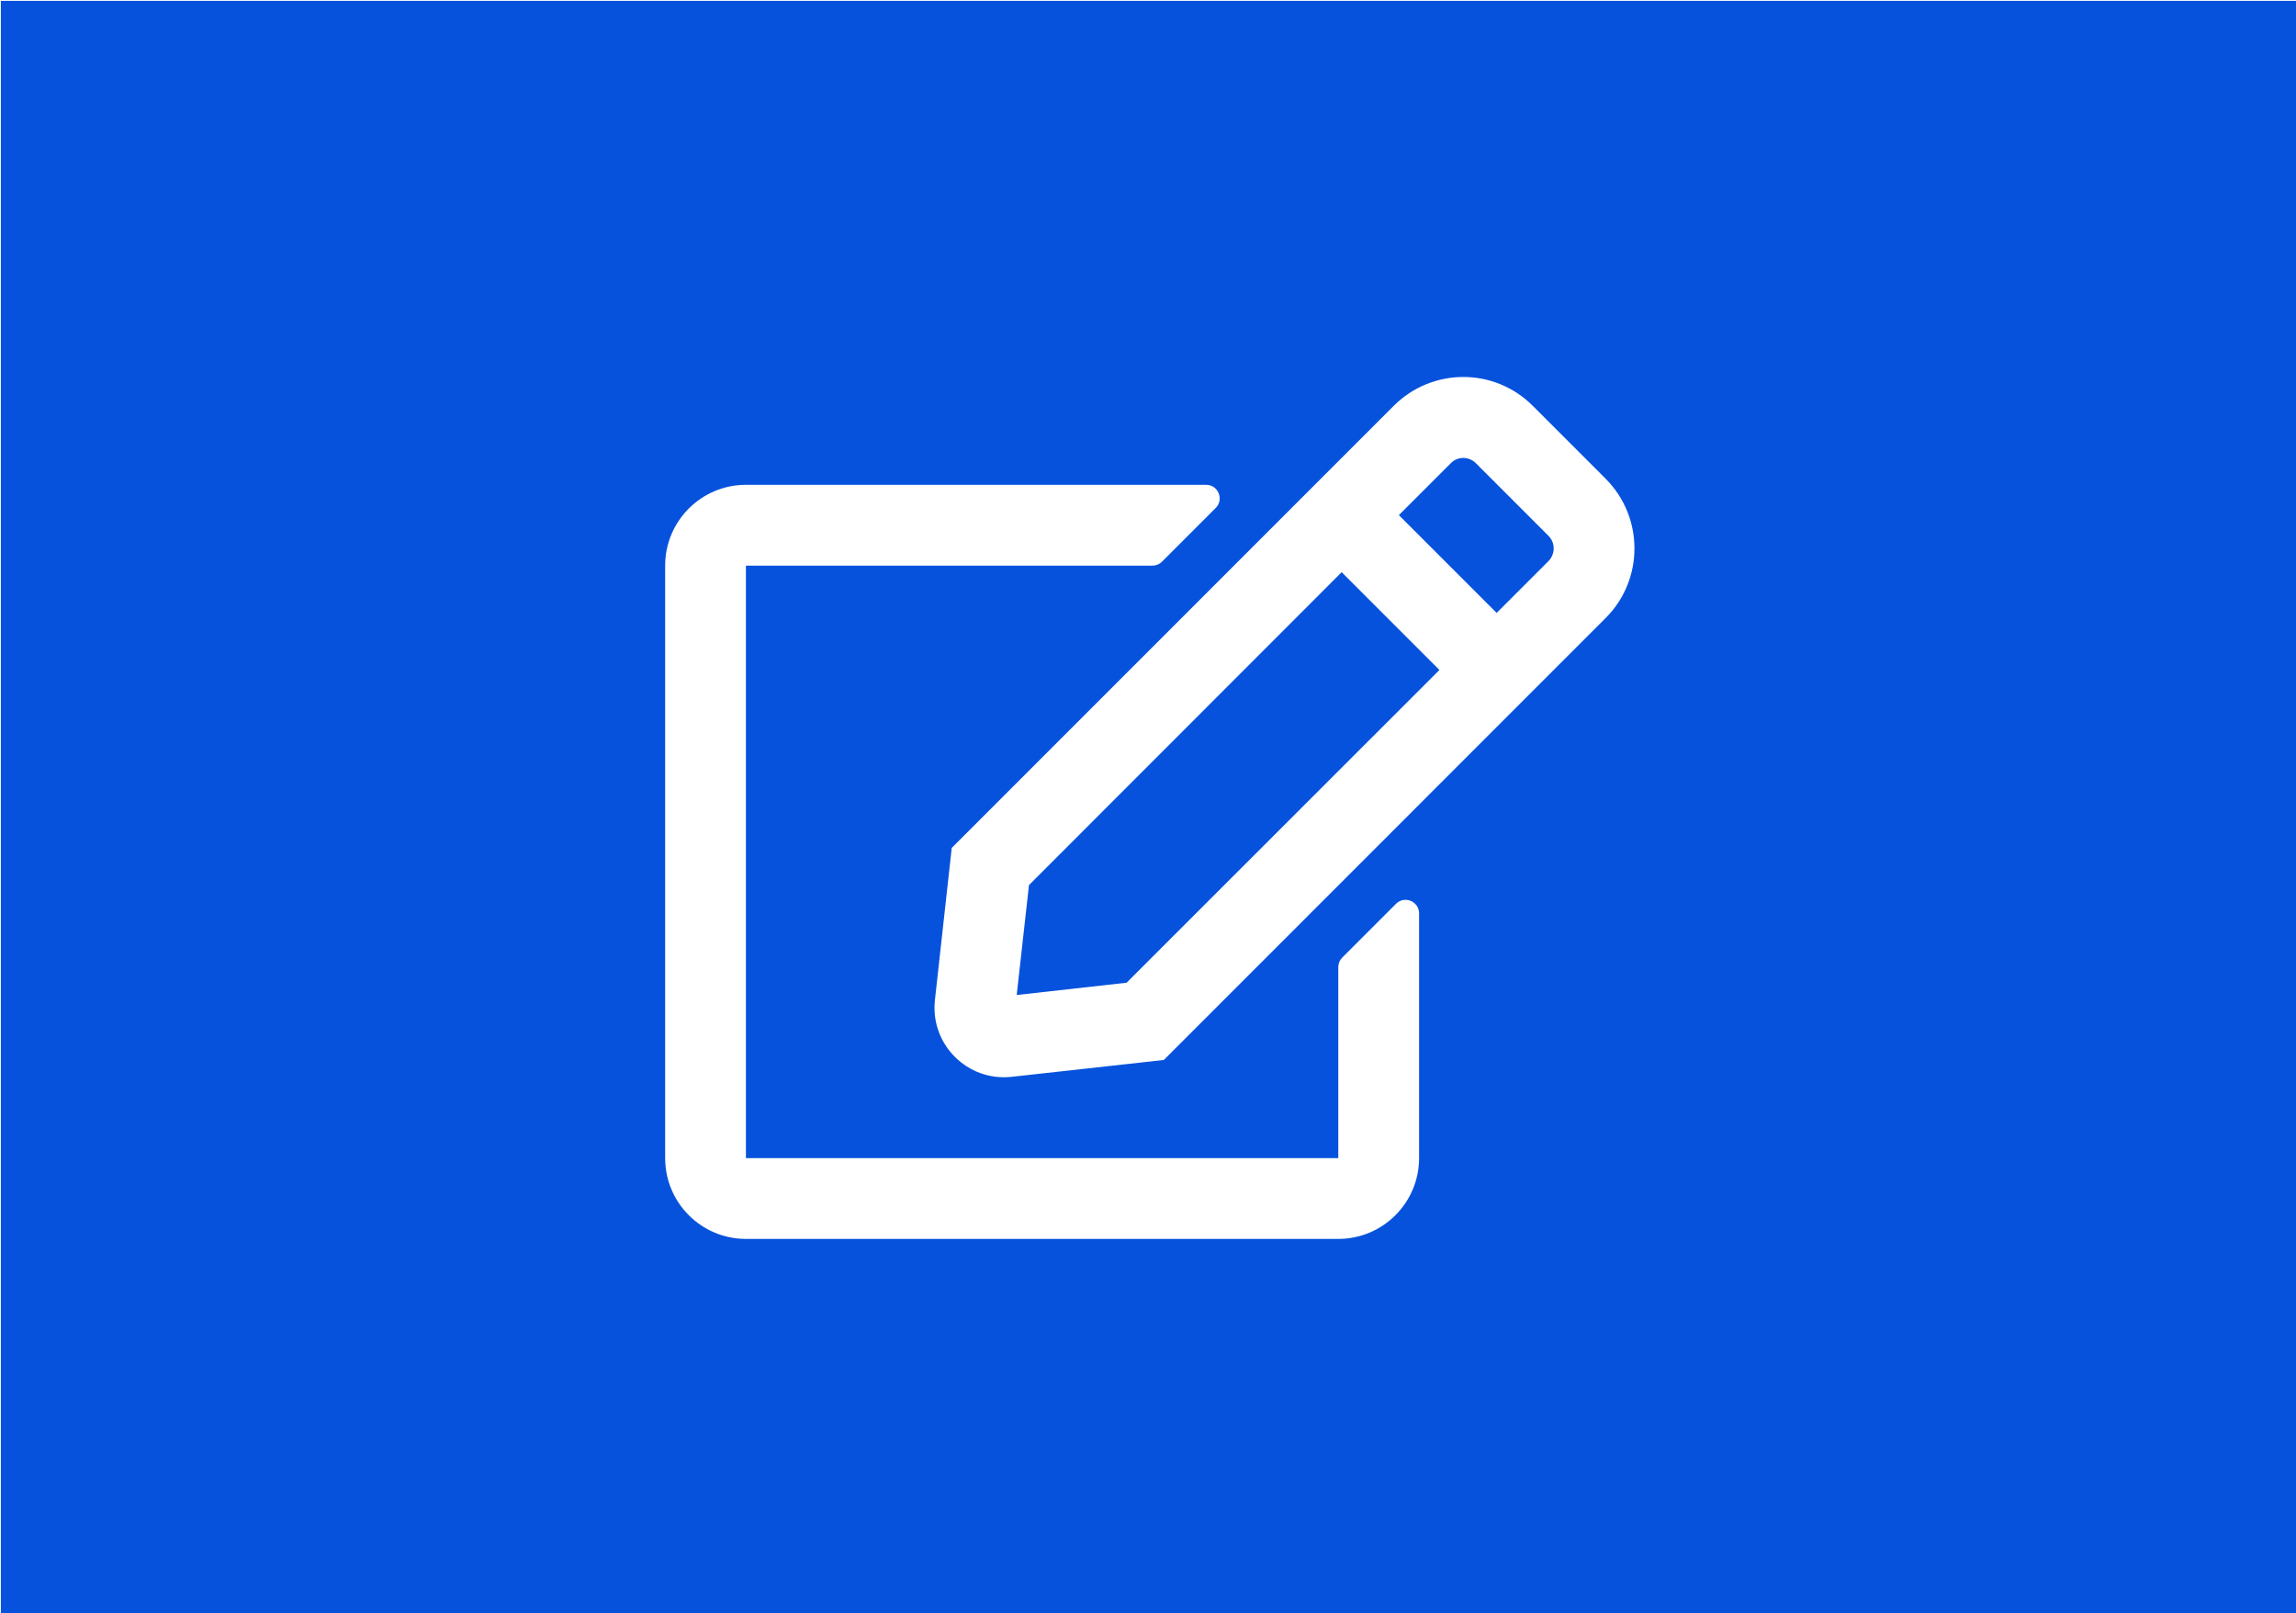 <?xml version="1.0" encoding="UTF-8" standalone="no"?>
<svg
   xmlns:dc="http://purl.org/dc/elements/1.1/"
   xmlns:cc="http://creativecommons.org/ns#"
   xmlns:rdf="http://www.w3.org/1999/02/22-rdf-syntax-ns#"
   xmlns:svg="http://www.w3.org/2000/svg"
   xmlns="http://www.w3.org/2000/svg"
   xmlns:sodipodi="http://sodipodi.sourceforge.net/DTD/sodipodi-0.dtd"
   xmlns:inkscape="http://www.inkscape.org/namespaces/inkscape"
   sodipodi:docname="forms.svg"
   inkscape:version="1.0 (4035a4fb49, 2020-05-01)"
   id="svg8"
   version="1.1"
   viewBox="0 0 93.398 65.617"
   height="65.617mm"
   width="93.398mm">
  <defs
     id="defs2" />
  <sodipodi:namedview
     inkscape:document-rotation="0"
     inkscape:window-maximized="1"
     inkscape:window-y="-8"
     inkscape:window-x="-8"
     inkscape:window-height="1017"
     inkscape:window-width="1920"
     showgrid="false"
     inkscape:current-layer="layer1"
     inkscape:document-units="mm"
     inkscape:cy="68.77569"
     inkscape:cx="-78.068368"
     inkscape:zoom="1.4"
     inkscape:pageshadow="2"
     inkscape:pageopacity="0.0"
     borderopacity="1.0"
     bordercolor="#666666"
     pagecolor="#ffffff"
     id="base" />
  <g
     transform="translate(-2.7343631e-6,-231.383)"
     id="layer1"
     inkscape:groupmode="layer"
     inkscape:label="Layer 1">
    <path
       id="rect854"
       transform="matrix(0.265,0,0,0.265,2.7343631e-6,231.383)"
       d="M 0.133 0.133 L 0.133 247.867 L 352.867 247.867 L 352.867 0.133 L 0.133 0.133 z M 224.625 57.857 C 228.49 57.857 232.352 59.337 235.297 62.295 L 246.457 73.455 C 252.373 79.371 252.372 88.954 246.482 94.844 L 178.646 162.682 L 155.293 165.266 C 148.525 166.015 142.765 160.304 143.514 153.484 L 146.096 130.133 L 213.934 62.295 C 216.891 59.337 220.76 57.857 224.625 57.857 z M 224.619 70.283 C 223.925 70.283 223.233 70.549 222.717 71.078 L 214.734 79.061 L 229.742 94.07 L 237.725 86.088 C 238.758 85.003 238.758 83.297 237.699 82.238 L 226.539 71.078 C 226.009 70.549 225.313 70.283 224.619 70.283 z M 114.502 74.41 L 185.156 74.41 C 186.99 74.41 187.921 76.632 186.629 77.949 L 178.361 86.217 C 177.974 86.604 177.457 86.811 176.889 86.811 L 114.502 86.811 L 114.502 177.742 L 205.434 177.742 L 205.434 148.422 C 205.434 147.879 205.642 147.362 206.029 146.975 L 214.295 138.709 C 215.587 137.417 217.834 138.322 217.834 140.182 L 217.834 177.742 C 217.834 184.588 212.279 190.143 205.434 190.143 L 114.502 190.143 C 107.656 190.143 102.104 184.588 102.104 177.742 L 102.104 86.811 C 102.104 79.965 107.656 74.41 114.502 74.41 z M 205.951 87.818 L 157.953 135.842 L 156.068 152.709 L 172.938 150.824 L 220.959 102.826 L 205.951 87.818 z "
       style="opacity:1;fill:#0652dd;fill-opacity:1;stroke:#000000;stroke-width:0.264;stroke-opacity:0" />
  </g>
</svg>
